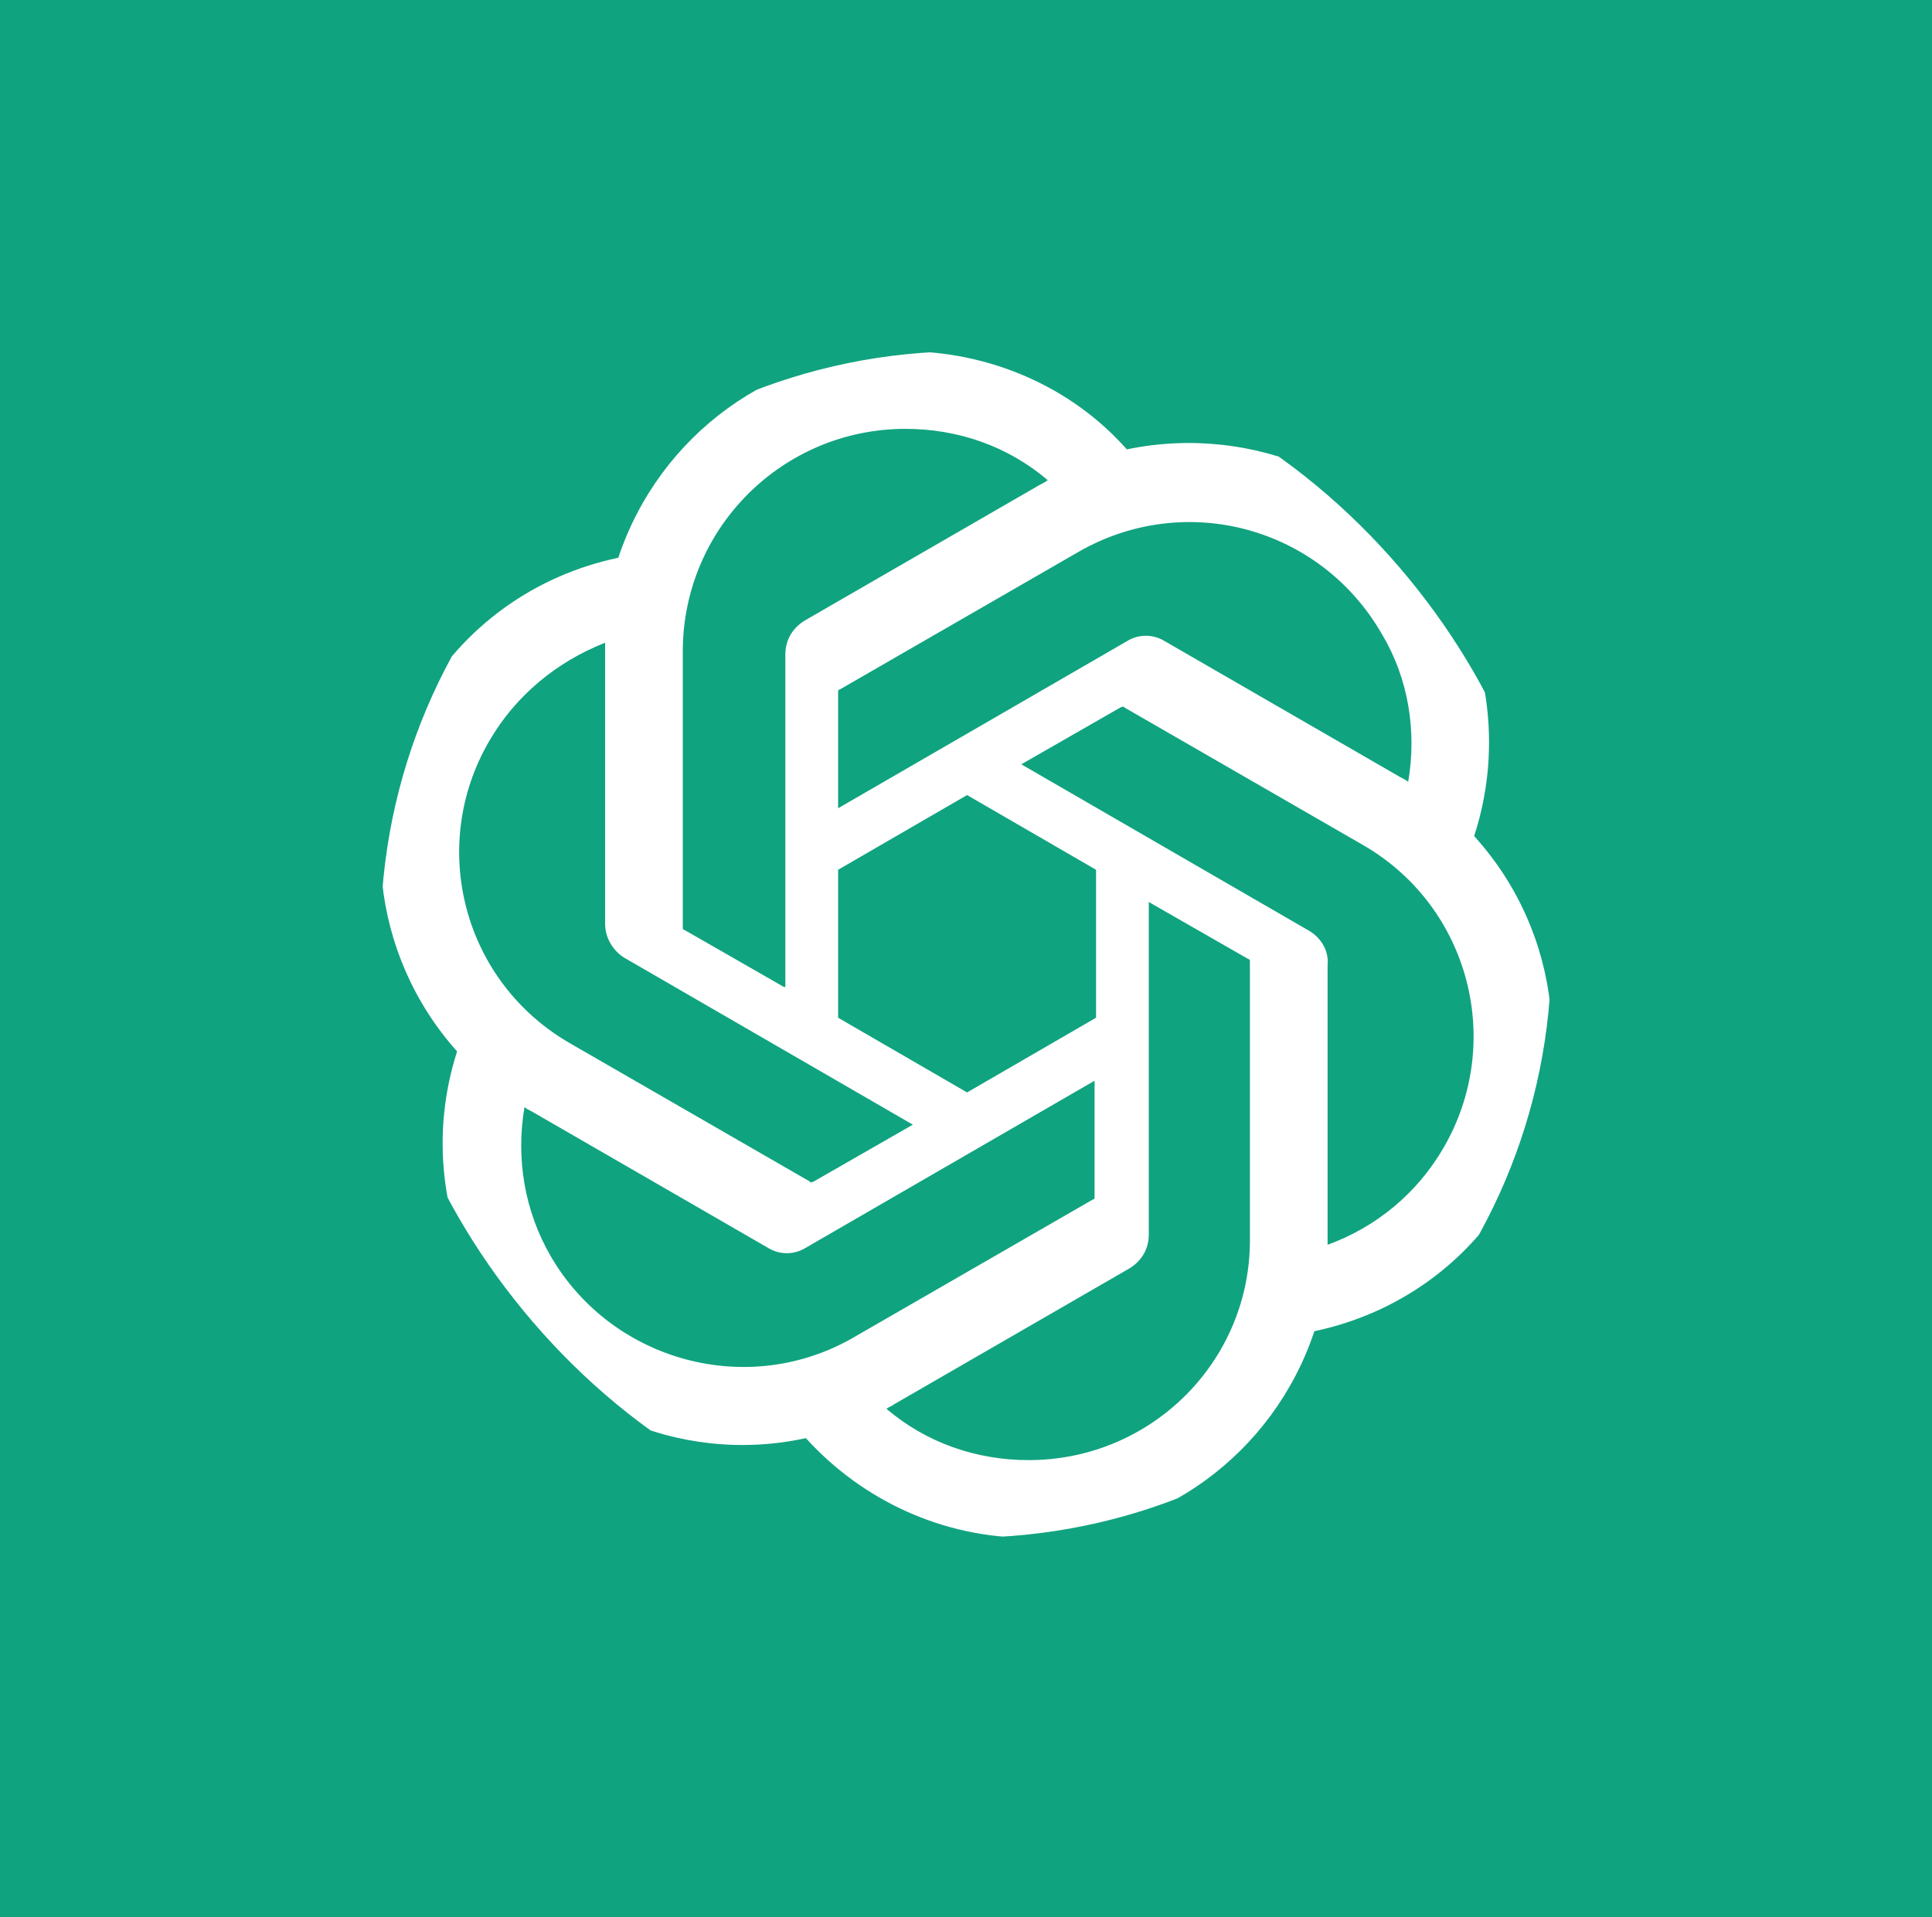 <svg width="132" height="131" viewBox="0 0 132 131" fill="none" xmlns="http://www.w3.org/2000/svg">
<rect width="132" height="131" fill="#10A37F"/>
<g clip-path="url(#clip0_1_26)">
<path d="M100.717 57.133C102.519 51.628 101.919 45.522 99.015 40.517C94.609 32.809 85.698 28.905 76.987 30.707C73.183 26.402 67.576 24 61.768 24C52.857 24 45.047 29.706 42.244 38.114C36.537 39.315 31.631 42.819 28.727 47.924C24.322 55.632 25.323 65.241 31.23 71.848C29.428 77.454 30.129 83.46 33.032 88.465C37.438 96.172 46.349 100.176 55.06 98.274C58.965 102.579 64.472 105.081 70.279 105.081C79.19 105.081 87 99.375 89.803 90.967C95.511 89.766 100.417 86.262 103.32 81.157C107.726 73.449 106.725 63.74 100.717 57.133ZM70.279 99.776C66.674 99.776 63.27 98.575 60.567 96.272C60.667 96.172 60.967 96.072 61.068 95.972L77.188 86.663C77.989 86.162 78.489 85.361 78.489 84.36V61.638L85.298 65.541C85.398 65.541 85.398 65.642 85.398 65.742V84.561C85.498 92.969 78.689 99.776 70.279 99.776ZM37.638 85.862C35.836 82.759 35.235 79.155 35.836 75.652C35.936 75.752 36.136 75.852 36.337 75.952L52.457 85.261C53.258 85.762 54.259 85.762 55.06 85.261L74.785 73.85V81.758C74.785 81.858 74.785 81.958 74.684 81.958L58.364 91.367C51.155 95.572 41.843 93.069 37.638 85.862ZM33.433 50.627C35.235 47.523 38.039 45.221 41.343 43.92V63.139C41.343 64.04 41.843 64.941 42.645 65.441L62.369 76.853L55.561 80.757C55.461 80.757 55.36 80.857 55.36 80.757L39.04 71.347C31.631 67.143 29.228 57.834 33.433 50.627ZM89.503 63.64L69.778 52.228L76.587 48.324C76.687 48.324 76.787 48.224 76.787 48.324L93.108 57.734C100.417 61.938 102.82 71.247 98.615 78.454C96.812 81.558 94.009 83.86 90.705 85.061V65.942C90.805 65.041 90.304 64.14 89.503 63.64ZM96.211 53.429C96.111 53.329 95.911 53.229 95.711 53.129L79.591 43.82C78.79 43.319 77.788 43.319 76.987 43.82L57.263 55.231V47.323C57.263 47.223 57.263 47.123 57.363 47.123L73.683 37.714C80.992 33.51 90.204 36.012 94.409 43.319C96.212 46.322 96.812 49.926 96.211 53.429ZM53.558 67.443L46.75 63.539C46.65 63.539 46.65 63.439 46.65 63.339V44.52C46.65 36.112 53.458 29.305 61.868 29.305C65.473 29.305 68.877 30.506 71.581 32.809C71.481 32.909 71.28 33.009 71.08 33.109L54.96 42.418C54.159 42.919 53.658 43.72 53.658 44.721V67.443H53.558ZM57.263 59.435L66.074 54.33L74.885 59.435V69.546L66.074 74.651L57.263 69.546V59.435Z" fill="white"/>
</g>
<defs>
<clipPath id="clip0_1_26">
<rect x="26" y="24" width="80" height="81.081" rx="40" fill="white"/>
</clipPath>
</defs>
</svg>
